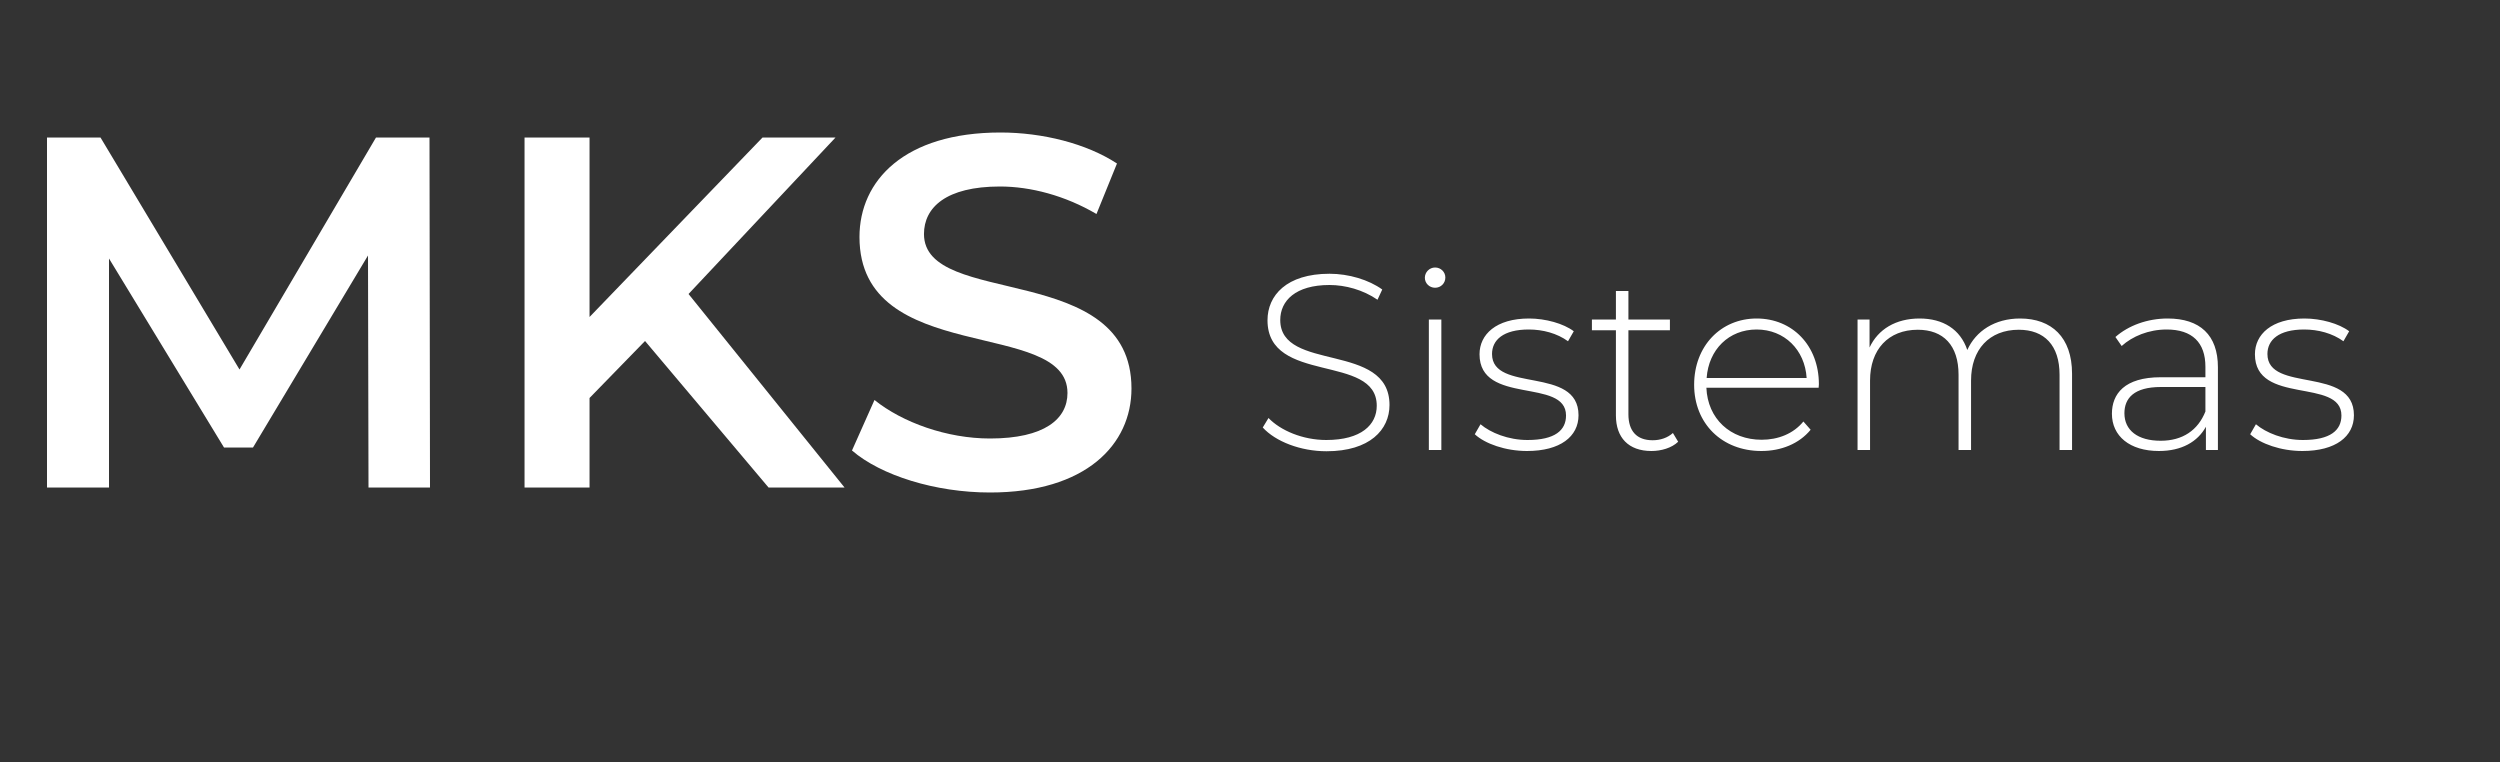 <svg width="200" height="61" viewBox="0 0 200 61" fill="none" xmlns="http://www.w3.org/2000/svg">
<rect x="0" y="0" width="200" height="61" fill="#333333" stroke="none"/>
<path d="M34.4 39L34.36 11H30.08L19.16 29.56L8.04 11H3.76V39H8.72V20.68L17.92 35.8H20.24L29.44 20.44L29.48 39H34.4ZM61.483 39H67.563L55.083 23.52L66.843 11H61.003L47.163 25.36V11H41.963V39H47.163V31.84L51.603 27.28L61.483 39ZM79.198 39.4C86.878 39.4 90.518 35.56 90.518 31.08C90.518 20.8 73.918 24.68 73.918 18.72C73.918 16.6 75.678 14.92 79.998 14.92C82.438 14.92 85.198 15.64 87.718 17.12L89.358 13.08C86.918 11.48 83.398 10.6 80.038 10.6C72.358 10.6 68.758 14.44 68.758 18.96C68.758 29.36 85.398 25.4 85.398 31.44C85.398 33.52 83.558 35.08 79.198 35.08C75.758 35.08 72.198 33.8 69.958 32L68.158 36.04C70.478 38.04 74.838 39.4 79.198 39.4Z" fill="white"/>
<path d="M106.12 36.1C109.58 36.1 111.16 34.38 111.16 32.4C111.16 27.32 102.42 29.8 102.42 25.6C102.42 24.06 103.64 22.8 106.36 22.8C107.62 22.8 109.04 23.18 110.2 23.98L110.58 23.16C109.5 22.38 107.9 21.9 106.36 21.9C102.92 21.9 101.4 23.64 101.4 25.62C101.4 30.78 110.14 28.26 110.14 32.46C110.14 33.98 108.9 35.2 106.1 35.2C104.22 35.2 102.44 34.44 101.48 33.44L101.02 34.2C102.04 35.32 104.04 36.1 106.12 36.1ZM114.808 23.02C115.268 23.02 115.628 22.66 115.628 22.2C115.628 21.76 115.268 21.4 114.808 21.4C114.348 21.4 113.988 21.78 113.988 22.22C113.988 22.66 114.348 23.02 114.808 23.02ZM114.308 36H115.308V25.56H114.308V36ZM122.162 36.08C124.822 36.08 126.282 34.92 126.282 33.22C126.282 29.24 119.362 31.46 119.362 28.32C119.362 27.2 120.262 26.36 122.302 26.36C123.422 26.36 124.562 26.66 125.442 27.3L125.902 26.5C125.082 25.88 123.642 25.48 122.322 25.48C119.682 25.48 118.362 26.76 118.362 28.34C118.362 32.44 125.282 30.2 125.282 33.24C125.282 34.42 124.402 35.2 122.202 35.2C120.662 35.2 119.242 34.62 118.442 33.94L117.982 34.74C118.802 35.5 120.442 36.08 122.162 36.08ZM133.833 34.64C133.413 35.02 132.833 35.22 132.213 35.22C130.933 35.22 130.273 34.48 130.273 33.14V26.42H133.593V25.56H130.273V23.28H129.273V25.56H127.353V26.42H129.273V33.24C129.273 35 130.273 36.08 132.113 36.08C132.893 36.08 133.733 35.84 134.253 35.34L133.833 34.64ZM145.511 30.74C145.511 27.64 143.391 25.48 140.531 25.48C137.671 25.48 135.531 27.68 135.531 30.78C135.531 33.88 137.751 36.08 140.911 36.08C142.491 36.08 143.931 35.5 144.851 34.38L144.271 33.72C143.471 34.7 142.251 35.18 140.931 35.18C138.431 35.18 136.611 33.5 136.511 31.02H145.491C145.491 30.92 145.511 30.82 145.511 30.74ZM140.531 26.36C142.751 26.36 144.391 27.98 144.531 30.24H136.531C136.691 27.96 138.311 26.36 140.531 26.36ZM161.604 25.48C159.584 25.48 158.064 26.48 157.384 28C156.824 26.34 155.444 25.48 153.564 25.48C151.664 25.48 150.244 26.34 149.564 27.8V25.56H148.604V36H149.604V30.44C149.604 27.96 151.064 26.38 153.424 26.38C155.464 26.38 156.684 27.62 156.684 29.98V36H157.684V30.44C157.684 27.96 159.144 26.38 161.504 26.38C163.544 26.38 164.764 27.62 164.764 29.98V36H165.764V29.9C165.764 26.98 164.124 25.48 161.604 25.48ZM173.413 25.48C171.793 25.48 170.273 26.04 169.233 26.96L169.733 27.68C170.593 26.9 171.893 26.36 173.333 26.36C175.373 26.36 176.433 27.4 176.433 29.34V30.18H172.853C169.953 30.18 168.953 31.52 168.953 33.1C168.953 34.88 170.373 36.08 172.713 36.08C174.533 36.08 175.813 35.34 176.473 34.14V36H177.433V29.38C177.433 26.8 175.993 25.48 173.413 25.48ZM172.853 35.26C171.013 35.26 169.953 34.42 169.953 33.06C169.953 31.86 170.713 30.96 172.873 30.96H176.433V32.92C175.833 34.42 174.613 35.26 172.853 35.26ZM184.194 36.08C186.854 36.08 188.314 34.92 188.314 33.22C188.314 29.24 181.394 31.46 181.394 28.32C181.394 27.2 182.294 26.36 184.334 26.36C185.454 26.36 186.594 26.66 187.474 27.3L187.934 26.5C187.114 25.88 185.674 25.48 184.354 25.48C181.714 25.48 180.394 26.76 180.394 28.34C180.394 32.44 187.314 30.2 187.314 33.24C187.314 34.42 186.434 35.2 184.234 35.2C182.694 35.2 181.274 34.62 180.474 33.94L180.014 34.74C180.834 35.5 182.474 36.08 184.194 36.08Z" fill="white"/>
</svg>
